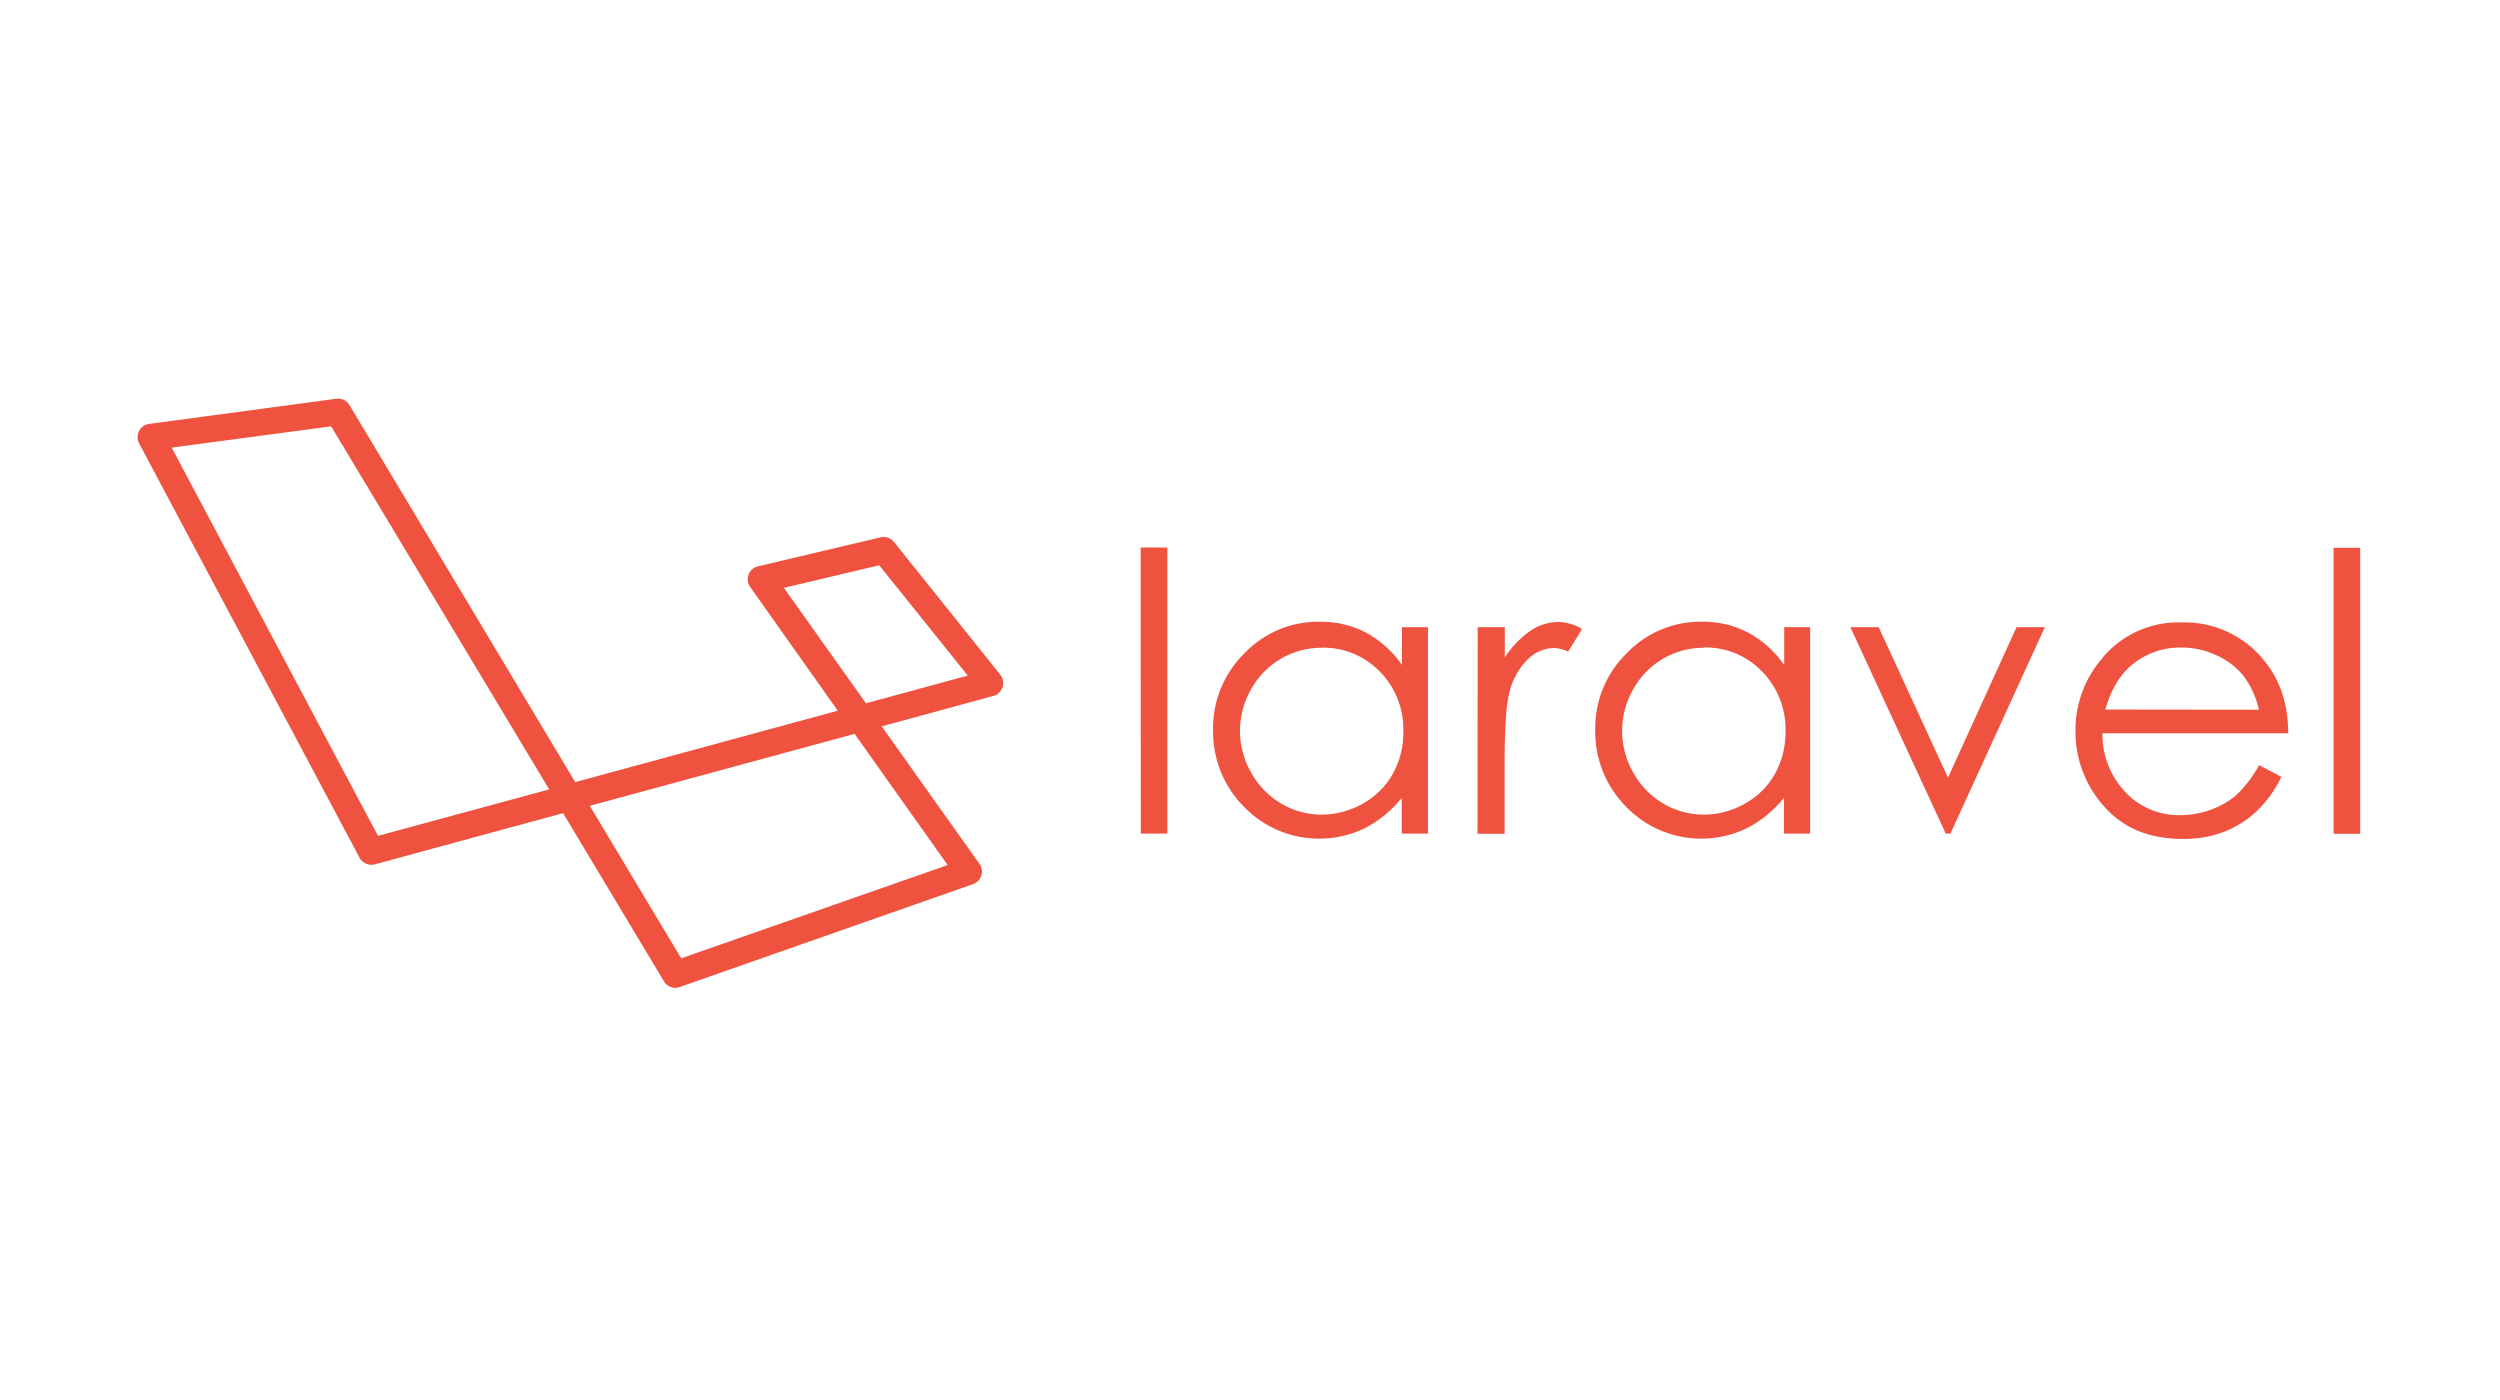 <svg width="100" height="56" viewBox="0 0 112 56" fill="none" xmlns="http://www.w3.org/2000/svg">
<path d="M30.259 40.896C30.155 40.896 30.054 40.869 29.963 40.818C29.873 40.767 29.798 40.694 29.745 40.605L25.226 33.069L16.776 35.367C16.647 35.398 16.512 35.385 16.391 35.331C16.27 35.277 16.171 35.184 16.108 35.067L6.233 16.504C6.188 16.419 6.164 16.324 6.163 16.228C6.162 16.132 6.184 16.037 6.228 15.951C6.272 15.865 6.336 15.791 6.415 15.735C6.493 15.68 6.584 15.644 6.68 15.631L15.064 14.504C15.18 14.488 15.298 14.506 15.404 14.556C15.509 14.607 15.598 14.687 15.658 14.787L25.771 31.679L37.532 28.479L33.611 22.94C33.554 22.862 33.518 22.77 33.504 22.674C33.491 22.578 33.501 22.48 33.534 22.389C33.567 22.298 33.621 22.216 33.693 22.151C33.764 22.085 33.851 22.038 33.944 22.014L39.447 20.713C39.556 20.687 39.672 20.692 39.779 20.729C39.885 20.765 39.98 20.832 40.051 20.92L44.813 26.866C44.875 26.943 44.917 27.035 44.934 27.133C44.952 27.23 44.945 27.331 44.915 27.425C44.884 27.519 44.83 27.604 44.758 27.673C44.686 27.741 44.599 27.791 44.503 27.817L39.502 29.181L43.88 35.34C43.934 35.416 43.969 35.503 43.984 35.594C43.998 35.686 43.991 35.78 43.962 35.868C43.934 35.956 43.886 36.037 43.821 36.103C43.757 36.169 43.678 36.22 43.59 36.25L30.448 40.859C30.387 40.882 30.323 40.894 30.258 40.896H30.259ZM26.423 32.741L30.519 39.572L42.455 35.394L38.286 29.517L26.423 32.741ZM7.692 16.693L16.934 34.086L24.604 32.005L14.836 15.74L7.692 16.693ZM35.118 22.975L38.796 28.147L43.357 26.906L39.389 21.964L35.118 22.975ZM51.103 21.17H52.298V33.985H51.107L51.103 21.17ZM63.973 24.739V33.985H62.799V32.386C62.344 32.956 61.772 33.422 61.121 33.754C60.235 34.177 59.239 34.312 58.272 34.139C57.306 33.966 56.418 33.494 55.734 32.789C55.282 32.335 54.926 31.794 54.687 31.199C54.449 30.605 54.332 29.968 54.345 29.327C54.336 28.692 54.455 28.062 54.696 27.475C54.937 26.888 55.294 26.356 55.747 25.911C56.182 25.453 56.708 25.091 57.29 24.847C57.872 24.603 58.498 24.482 59.129 24.492C59.846 24.483 60.554 24.648 61.191 24.977C61.837 25.327 62.391 25.825 62.809 26.429V24.738L63.973 24.739ZM59.22 25.659C58.574 25.655 57.938 25.825 57.38 26.152C56.822 26.479 56.362 26.951 56.05 27.517C55.385 28.673 55.385 30.096 56.05 31.252C56.365 31.827 56.829 32.306 57.394 32.638C57.941 32.965 58.567 33.137 59.205 33.135C59.854 33.135 60.492 32.965 61.054 32.642C61.618 32.332 62.084 31.87 62.398 31.309C62.719 30.727 62.882 30.071 62.87 29.406C62.884 28.911 62.797 28.418 62.615 27.957C62.434 27.496 62.161 27.076 61.813 26.723C61.477 26.376 61.074 26.102 60.628 25.919C60.181 25.735 59.702 25.646 59.219 25.656L59.22 25.659ZM66.2 24.739H67.415V26.091C67.719 25.624 68.109 25.22 68.564 24.898C68.935 24.645 69.373 24.507 69.822 24.503C70.196 24.515 70.56 24.624 70.879 24.819L70.256 25.83C70.055 25.733 69.836 25.679 69.612 25.669C69.182 25.682 68.772 25.856 68.464 26.157C68.043 26.571 67.75 27.097 67.618 27.673C67.478 28.2 67.407 29.265 67.407 30.867V33.995H66.192L66.2 24.739ZM81.093 24.739V33.985H79.92V32.386C79.465 32.956 78.892 33.422 78.241 33.754C77.356 34.177 76.359 34.312 75.393 34.139C74.427 33.966 73.539 33.494 72.855 32.789C72.403 32.335 72.047 31.794 71.808 31.199C71.569 30.605 71.453 29.968 71.466 29.327C71.448 28.044 71.953 26.808 72.87 25.911C73.305 25.453 73.83 25.091 74.412 24.847C74.994 24.603 75.621 24.482 76.252 24.492C76.969 24.483 77.677 24.648 78.313 24.977C78.959 25.327 79.514 25.825 79.932 26.429V24.738L81.093 24.739ZM76.34 25.659C75.693 25.655 75.057 25.825 74.499 26.152C73.941 26.479 73.482 26.951 73.169 27.517C72.505 28.673 72.505 30.096 73.169 31.252C73.485 31.827 73.949 32.306 74.513 32.638C75.061 32.965 75.687 33.137 76.325 33.135C76.974 33.135 77.611 32.965 78.174 32.642C78.738 32.332 79.204 31.87 79.518 31.309C79.839 30.727 80.002 30.071 79.99 29.406C80.005 28.909 79.919 28.415 79.737 27.952C79.556 27.489 79.282 27.068 78.934 26.714C78.598 26.367 78.195 26.094 77.749 25.91C77.303 25.726 76.824 25.637 76.342 25.647L76.34 25.659ZM82.898 24.739H84.166L87.27 31.478L90.341 24.739H91.609L87.38 33.986H87.169L82.898 24.739ZM101.199 30.917L102.21 31.444C101.927 32.029 101.541 32.559 101.071 33.009C100.648 33.4 100.155 33.707 99.617 33.913C99.031 34.129 98.412 34.234 97.788 34.224C96.28 34.224 95.101 33.734 94.249 32.753C93.426 31.831 92.974 30.636 92.98 29.401C92.968 28.262 93.35 27.155 94.06 26.275C94.486 25.711 95.042 25.257 95.68 24.953C96.317 24.648 97.019 24.501 97.726 24.524C98.452 24.5 99.174 24.651 99.831 24.963C100.488 25.274 101.06 25.739 101.501 26.317C102.171 27.163 102.508 28.22 102.513 29.489H94.188C94.174 30.47 94.544 31.417 95.218 32.129C95.533 32.463 95.914 32.727 96.338 32.905C96.761 33.082 97.217 33.169 97.676 33.159C98.145 33.159 98.61 33.076 99.05 32.913C99.465 32.766 99.849 32.546 100.186 32.262C100.588 31.874 100.929 31.427 101.198 30.937L101.199 30.917ZM101.199 28.435C101.079 27.885 100.843 27.367 100.506 26.916C100.182 26.52 99.77 26.206 99.303 25.998C98.813 25.768 98.278 25.649 97.737 25.649C96.874 25.631 96.037 25.944 95.397 26.524C94.921 26.953 94.561 27.587 94.317 28.427L101.199 28.435ZM104.545 21.18H105.736V33.995H104.545V21.18Z" fill="#EF533F"/>
</svg>
